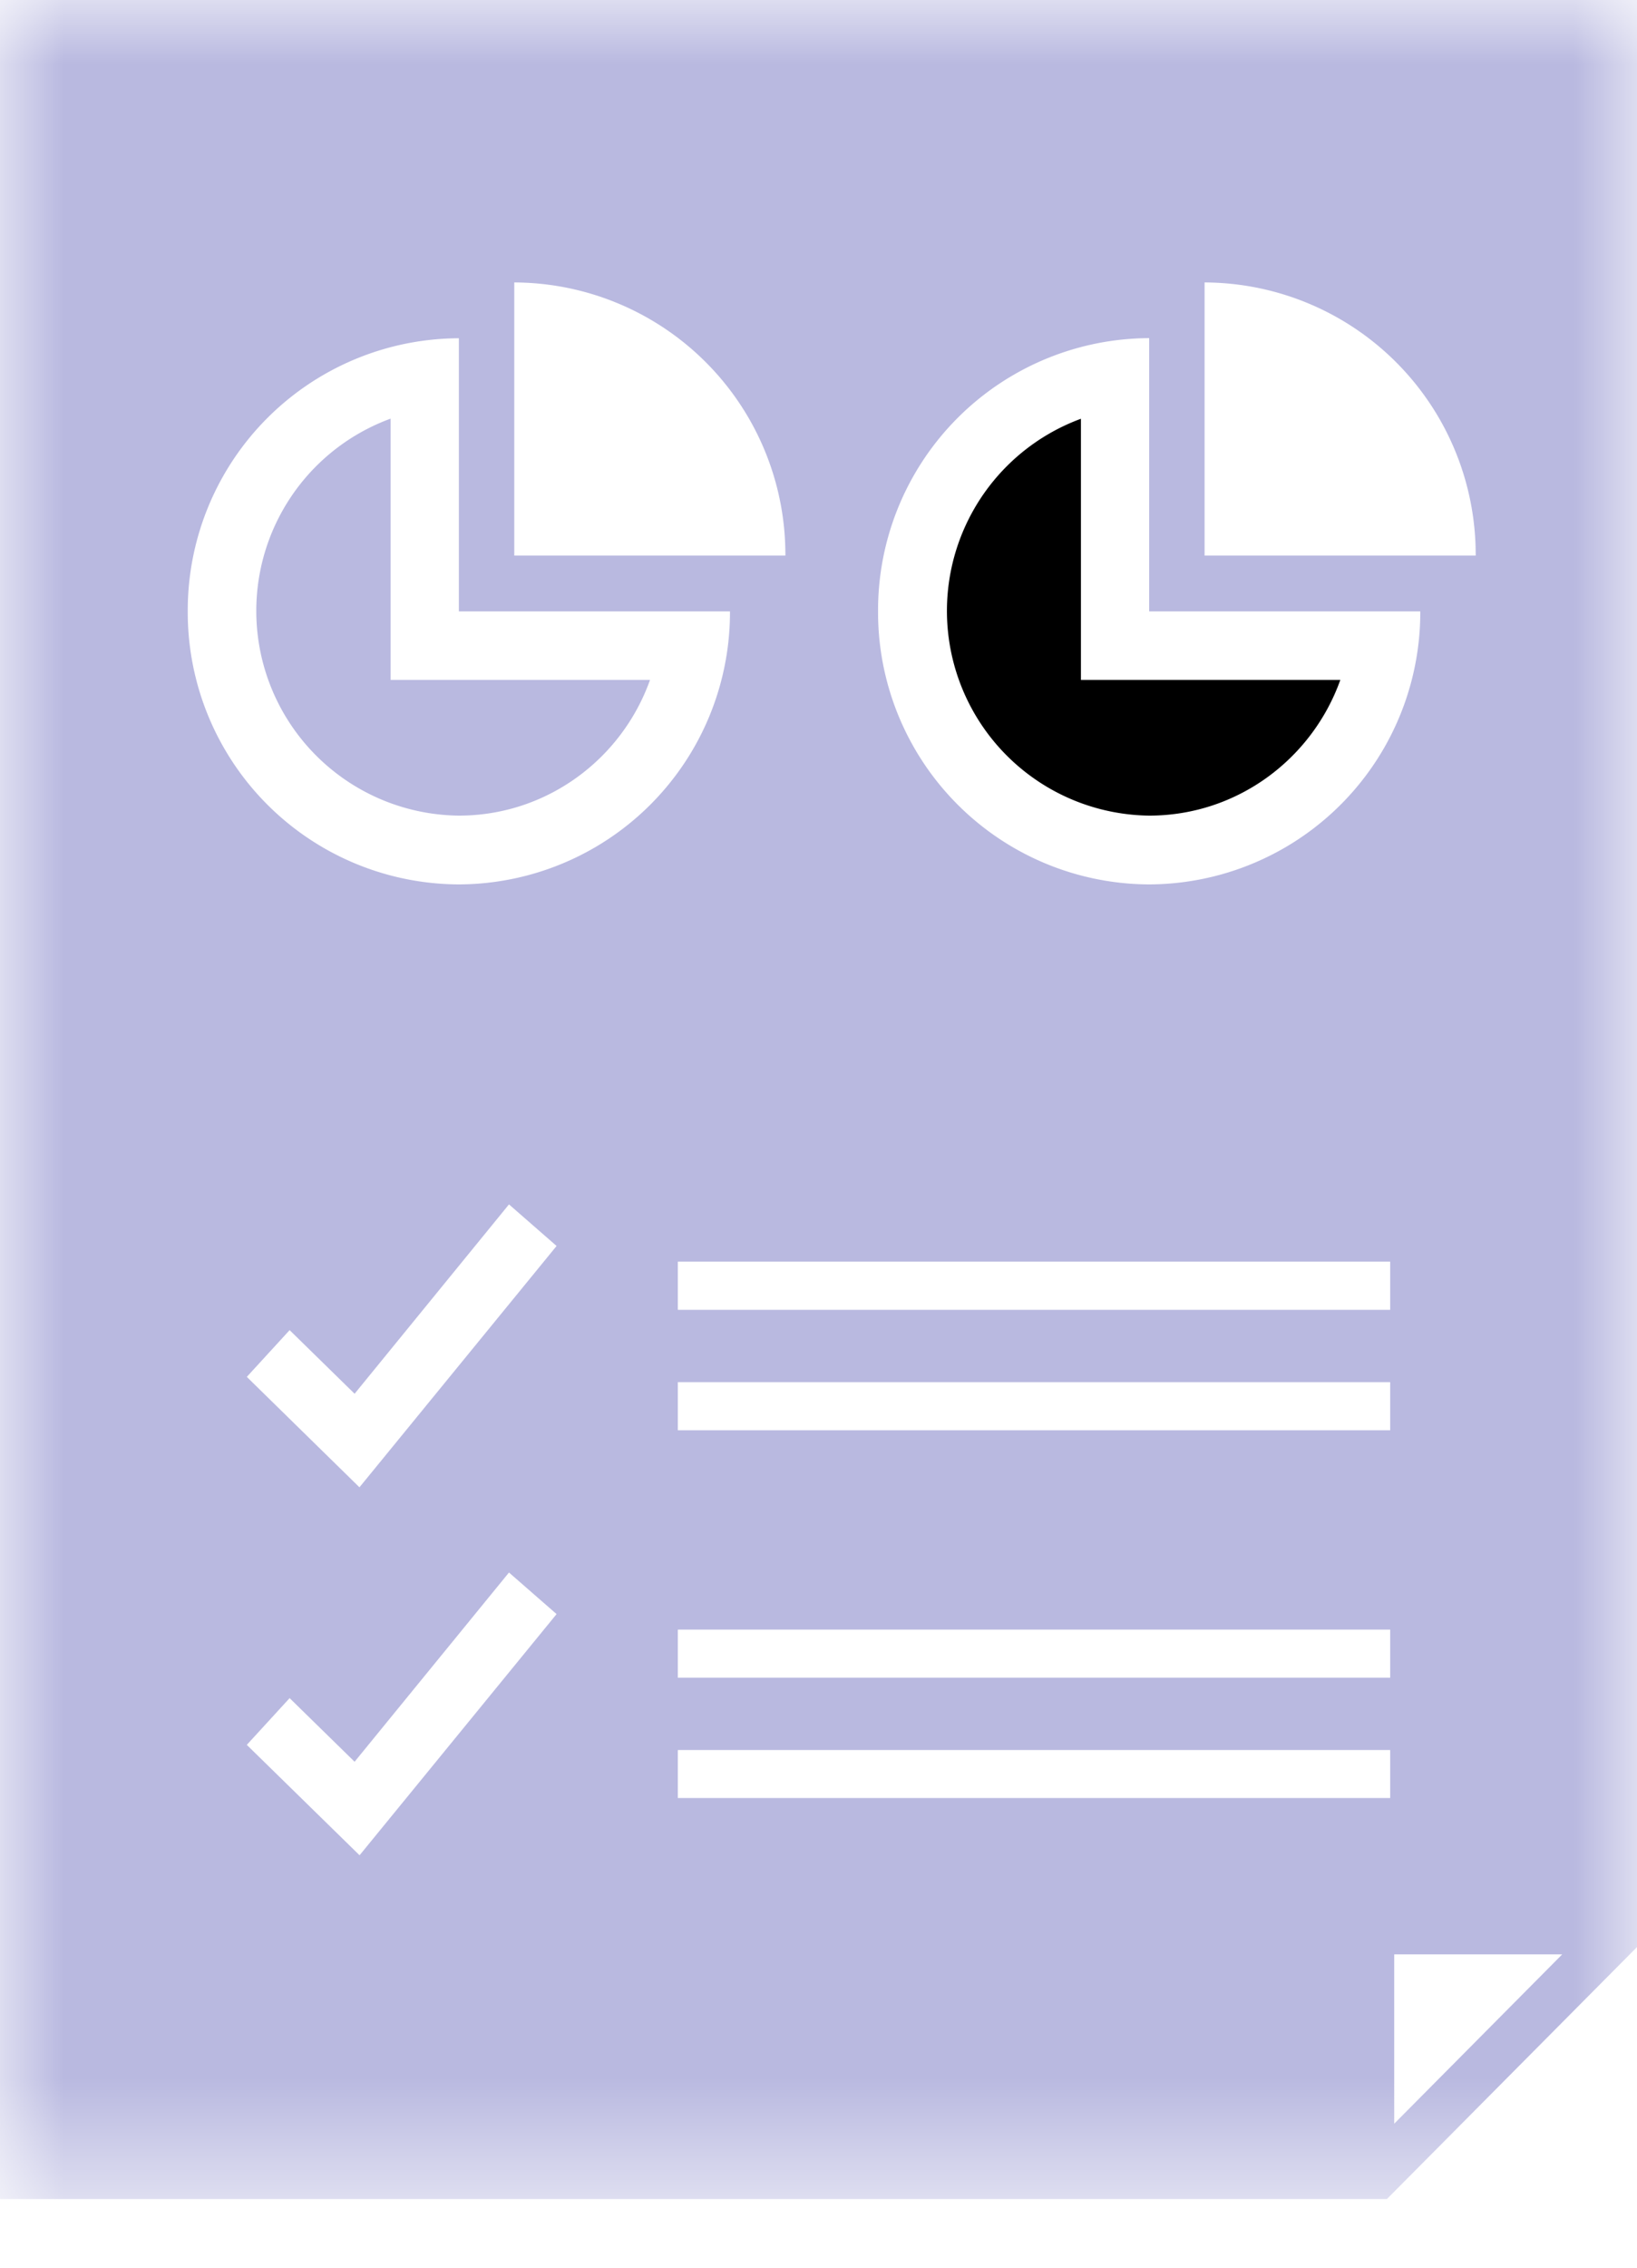 <svg xmlns="http://www.w3.org/2000/svg" xmlns:xlink="http://www.w3.org/1999/xlink" width="13" height="18" viewBox="0 0 13 18">
    <defs>
        <path id="a" d="M0 17.455h13V0H0z"/>
    </defs>
    <g fill="none" fill-rule="evenodd">
        <path fill="#000" d="M9.126 6.474c.699 0 1.294-.45 1.518-1.077h-2.06V3.324a1.625 1.625 0 0 0 .542 3.15"/>
        <mask id="b" fill="#fff">
            <use xlink:href="#a"/>
        </mask>
        <path fill="#B9B9E0" d="M5.383 14.272h5.657v-.381H5.383v.381zM3.644 7.02a2.16 2.16 0 0 1-2.153-2.167 2.16 2.16 0 0 1 2.153-2.168v2.168h2.153a2.16 2.16 0 0 1-2.153 2.167zm-.789 4.786l-.895-.877.34-.371.516.505L4.042 9.56l.378.33-1.565 1.915zm0 2.92l-.895-.876.34-.371.516.505 1.226-1.502.378.33-1.565 1.915zM4.084 2.242a2.16 2.16 0 0 1 2.153 2.168H4.084V2.24zm5.042.443v2.168h2.153A2.16 2.16 0 0 1 9.126 7.02a2.16 2.16 0 0 1-2.153-2.168 2.16 2.16 0 0 1 2.153-2.168zm.44-.443a2.16 2.16 0 0 1 2.153 2.168H9.566V2.24zm1.506 14.615v-1.344h1.334l-1.334 1.344zm-.032-6.46H5.383v-.383h5.657v.382zm0 .956H5.383v-.382h5.657v.382zm0 1.964H5.383v-.382h5.657v.382zM13 15.454V0H0v17.455h11.014l1.986-2z" mask="url(#b)"/>
        <path fill="#B9B9E0" d="M3.102 5.397V3.323a1.625 1.625 0 0 0 .542 3.151c.699 0 1.295-.45 1.518-1.077h-2.06z" mask="url(#b)"/>
    </g>
</svg>

